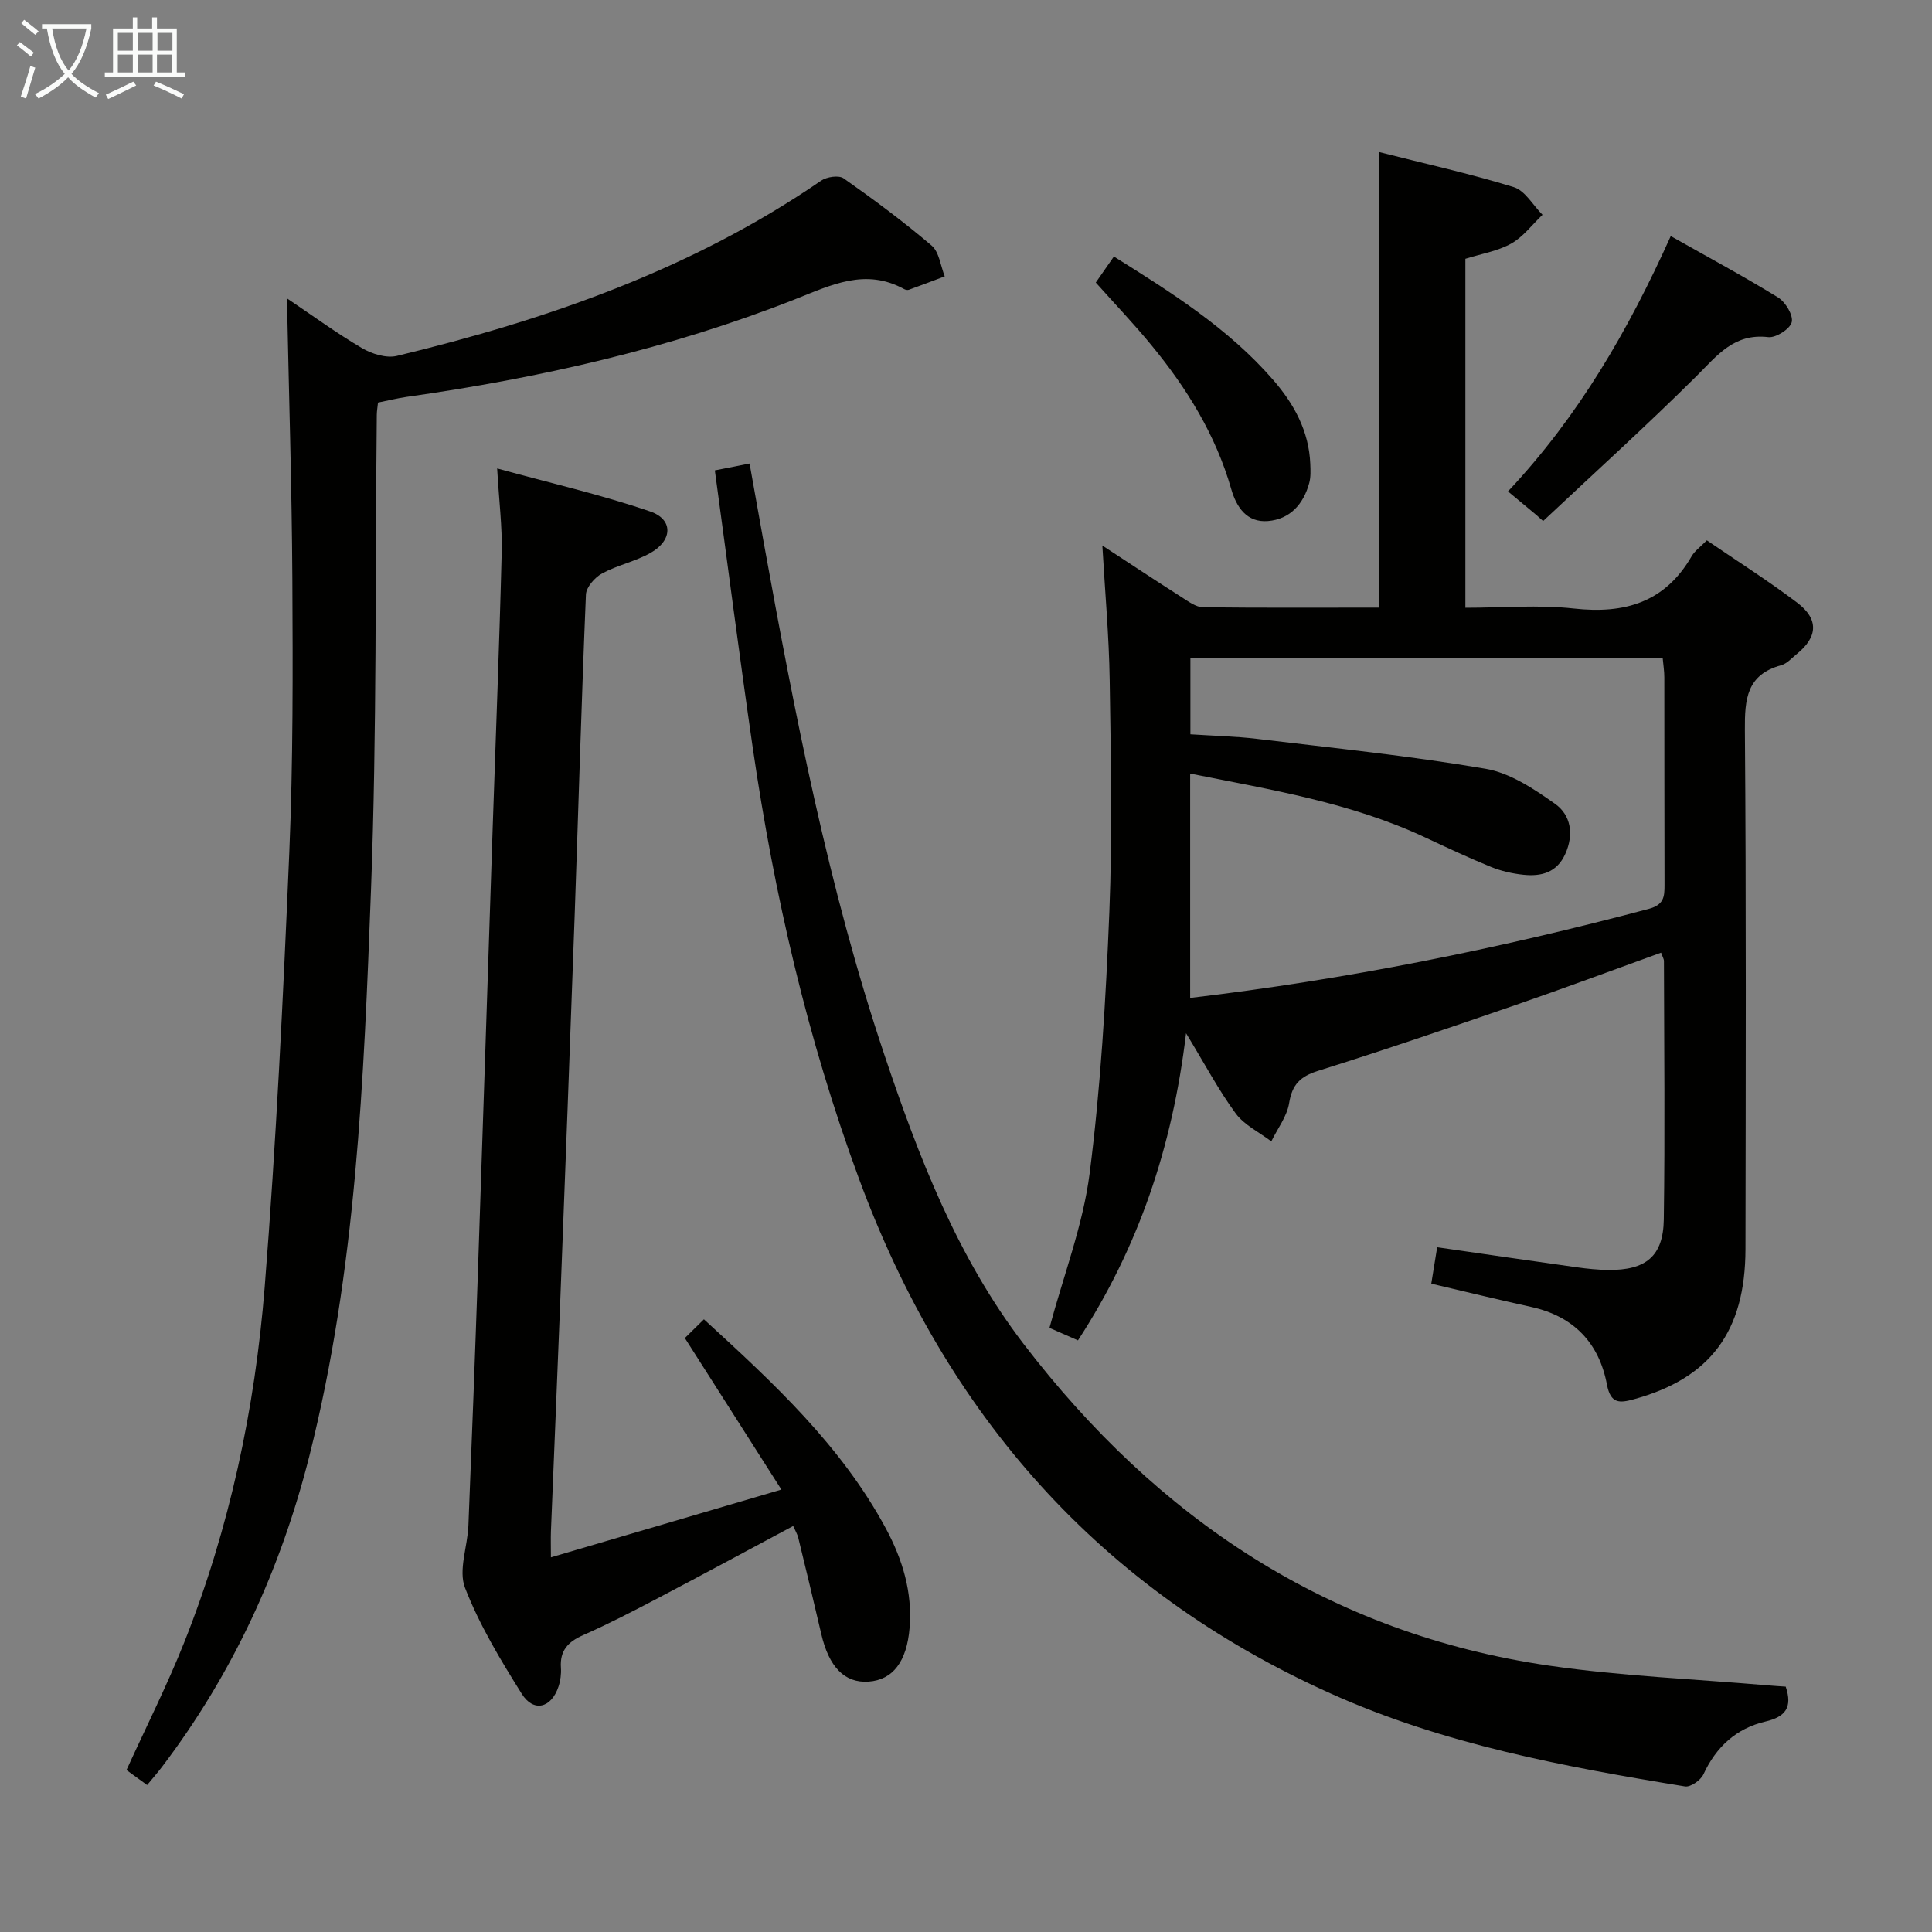 <svg enable-background="new 0 0 400 400" viewBox="0 0 400 400" xmlns="http://www.w3.org/2000/svg"><rect x="0" y="0" width="400" height="400" fill="#808080" stroke="none"/><g fill="#010100"><path d="m285.48 125.8c0-31.55 0-62.59 0-94.33 9.42 2.39 18.78 4.46 27.92 7.27 2.35.72 3.99 3.76 5.96 5.73-2.14 2.03-3.99 4.57-6.48 5.96-2.82 1.57-6.21 2.12-9.49 3.15v72.25c7.63 0 15.14-.65 22.48.16 10.51 1.16 18.84-1.27 24.36-10.82.64-1.11 1.81-1.93 3.15-3.3 6.24 4.26 12.65 8.33 18.69 12.89 4.54 3.43 4.3 7.12-.07 10.65-1.04.84-2.03 1.99-3.23 2.32-7.14 1.95-7.56 7.01-7.51 13.38.28 35.83.17 71.67.12 107.5-.03 17.11-7.32 26.77-23.1 31.09-2.94.81-4.82.98-5.58-3.04-1.63-8.61-6.87-14.14-15.67-16.07-6.8-1.49-13.56-3.15-20.7-4.82.39-2.43.8-4.92 1.22-7.54 9.92 1.43 19.41 2.82 28.92 4.15 2.14.3 4.3.52 6.45.55 7.82.09 11.44-2.81 11.55-10.45.26-17.83.07-35.66.03-53.5 0-.45-.3-.9-.59-1.74-10.17 3.67-20.21 7.42-30.34 10.91-13.52 4.66-27.05 9.28-40.69 13.56-3.69 1.16-5.36 2.83-5.98 6.68-.45 2.77-2.41 5.29-3.69 7.92-2.5-1.9-5.6-3.37-7.38-5.8-3.56-4.84-6.39-10.22-10.27-16.59-2.84 23.72-9.88 44.39-22.38 63.59-2.18-.96-4.24-1.86-5.9-2.59 2.93-10.91 6.95-21.29 8.32-32 2.29-17.93 3.35-36.05 4.08-54.13.64-15.97.31-32 .07-47.99-.14-9.12-.97-18.22-1.52-27.85 5.65 3.69 11.02 7.25 16.46 10.72 1.37.87 2.93 2.04 4.41 2.06 12.13.14 24.25.07 36.38.07zm-39.02 26.23c4.83.32 9.32.41 13.75.94 15.8 1.9 31.66 3.51 47.34 6.19 5.1.87 10.04 4.17 14.41 7.27 3.28 2.32 3.94 6.33 2.11 10.38-1.76 3.88-4.98 4.68-8.67 4.3-2.27-.24-4.59-.76-6.7-1.62-4.61-1.88-9.13-4-13.64-6.11-15.33-7.19-31.85-9.86-48.65-13.22v46.45c32.29-3.81 63.77-10.15 94.89-18.42 3.17-.84 3.33-2.47 3.32-4.96-.05-14.33-.01-28.65-.04-42.98 0-1.29-.21-2.59-.34-4-32.68 0-65.09 0-97.78 0z"/><path d="m59.41 61.77c5.33 3.59 10.28 7.21 15.54 10.31 2.05 1.2 5.03 2.13 7.21 1.61 31.15-7.51 61.13-17.93 87.84-36.28 1.17-.81 3.68-1.18 4.67-.48 6.25 4.39 12.4 8.96 18.21 13.91 1.58 1.34 1.85 4.21 2.72 6.38-2.47.93-4.94 1.87-7.42 2.77-.28.1-.7.02-.97-.13-8.03-4.42-15.12-.85-22.6 2.1-25.9 10.21-52.89 16.31-80.4 20.21-1.95.28-3.87.76-5.95 1.18-.09.92-.24 1.73-.25 2.53-.35 32.79.03 65.62-1.2 98.38-1.48 39.32-3.06 78.74-12.76 117.19-5.92 23.43-15.84 45.07-30.53 64.39-.9 1.18-1.88 2.3-3.06 3.73-1.56-1.13-2.99-2.17-4.27-3.1 4.08-8.96 8.41-17.54 11.95-26.43 9.39-23.62 14.65-48.34 16.66-73.55 2.38-29.98 3.83-60.04 5.1-90.08.79-18.77.73-37.6.63-56.4-.11-19.24-.72-38.47-1.12-58.24z"/><path d="m114.06 322.43c16.12-4.74 31.37-9.22 47.72-14.03-6.85-10.75-13.32-20.9-19.99-31.37 1.19-1.17 2.44-2.4 3.95-3.88 14.43 13.21 28.46 26.18 37.69 43.34 3.43 6.39 5.5 13.16 4.89 20.56-.57 6.93-3.44 10.76-8.49 11.11-4.96.34-8.22-3.01-9.81-9.93-1.53-6.62-3.13-13.22-4.74-19.83-.18-.75-.61-1.45-1.06-2.46-9.46 5.06-18.65 10.03-27.89 14.88-5.14 2.7-10.3 5.38-15.61 7.72-3.13 1.38-4.83 3.21-4.59 6.73.09 1.3-.09 2.69-.5 3.92-1.48 4.46-5.17 5.4-7.62 1.48-4.4-7.03-8.76-14.25-11.73-21.93-1.42-3.65.53-8.55.7-12.89.71-17.62 1.38-35.24 1.98-52.87 1.05-30.59 2.03-61.19 3.05-91.78.63-18.95 1.39-37.9 1.86-56.86.13-5.27-.55-10.56-.94-17.35 10.96 3.01 21.51 5.42 31.7 8.91 4.79 1.64 4.63 5.97.09 8.55-3.14 1.79-6.87 2.54-10.06 4.27-1.51.82-3.28 2.83-3.35 4.37-.93 22.11-1.55 44.23-2.33 66.35-.95 26.77-1.97 53.54-3 80.3-.61 15.79-1.29 31.57-1.92 47.36-.05 1.48 0 2.96 0 5.33z"/><path d="m148 97.39c2.77-.55 4.55-.9 7.19-1.42.97 5.43 1.94 10.87 2.92 16.3 6.49 35.77 13.37 71.47 24.96 106.02 7.1 21.16 15.13 42.03 28.85 59.95 27.69 36.15 63.21 60 108.91 66.63 14.92 2.16 30.06 2.76 45.11 4.06 1.3.11 2.59.19 3.77.27 1.46 4.32-.07 6.26-4.21 7.23-6.01 1.41-10.19 5.23-12.82 10.92-.56 1.22-2.67 2.7-3.82 2.51-25.06-4.09-50-8.73-73.38-19.25-47.84-21.51-79.61-57.68-97.64-106.57-10.67-28.93-17.55-58.77-21.99-89.21-2.76-19.01-5.21-38.09-7.85-57.44z"/><path d="m318.19 106.71c-1.9-1.57-3.79-3.15-5.98-4.97 14.68-15.62 24.91-33.35 33.7-52.86 7.66 4.33 15.07 8.31 22.23 12.71 1.52.94 3.17 3.68 2.82 5.11-.35 1.41-3.29 3.29-4.86 3.1-7.09-.84-10.56 3.79-14.85 8.06-10.33 10.26-21.14 20.04-31.76 30.01-.45-.38-.88-.77-1.3-1.16z"/><path d="m226.87 58.5c1.27-1.83 2.4-3.46 3.75-5.39 11.93 7.47 23.71 14.88 32.97 25.54 4.32 4.97 7.42 10.61 7.69 17.41.05 1.32.12 2.71-.22 3.95-1.19 4.37-3.98 7.5-8.56 7.87-4.35.35-6.5-2.86-7.58-6.61-3.22-11.22-9.2-20.9-16.54-29.81-3.57-4.35-7.46-8.43-11.51-12.96z"/></g><path d="m6.4 11.7c-1-.8-1.9-1.6-2.9-2.3l.6-.7c.9.7 1.9 1.4 2.9 2.2zm-2.1 8.3c.7-2.1 1.4-4.2 2-6.4.2.1.6.3 1 .4-.7 2.3-1.3 4.4-1.9 6.4zm3-12.8c-1.1-.9-2.1-1.7-2.9-2.4l.6-.7c1 .8 2 1.5 3 2.4zm1.4-1.3v-.9h10.2v.9c-.9 4.2-2.3 7.3-4.1 9.4 1.3 1.4 3.2 2.7 5.7 4-.2.2-.4.5-.7.9-2.5-1.4-4.4-2.7-5.7-4.2-1.4 1.5-3.5 3-6.1 4.4 0 0 0 0-.1-.1-.3-.4-.5-.7-.7-.8 2.7-1.3 4.7-2.8 6.2-4.2-1.8-2.2-3-5.3-3.7-9.4zm9.2 0h-7.1c.6 3.8 1.7 6.7 3.4 8.7 1.7-2 2.9-4.8 3.7-8.7z" fill="#fafbfa"/><path d="m31.6 3.6h.9v2.3h4.1v9.1h1.7v.9h-16.6v-.9h1.7v-9.1h4.1v-2.3h.9v2.3h3.1v-2.3zm-4 13.3.6.8c-1.9.9-3.8 1.9-5.8 2.8-.2-.3-.3-.6-.5-.9 2-.9 3.9-1.8 5.7-2.7zm-3.2-10.1v3.7h3.1v-3.7zm0 4.5v3.7h3.1v-3.7zm4.1-4.5v3.7h3.1v-3.7zm0 4.5v3.7h3.1v-3.7zm9.1 9.1c-2.1-1.1-4.1-2-5.8-2.7l.5-.8c2.2.9 4.1 1.8 5.8 2.6zm-1.9-13.6h-3.1v3.7h3.1zm-3.2 4.5v3.7h3.1v-3.7z" fill="#fafbfa"/></svg>